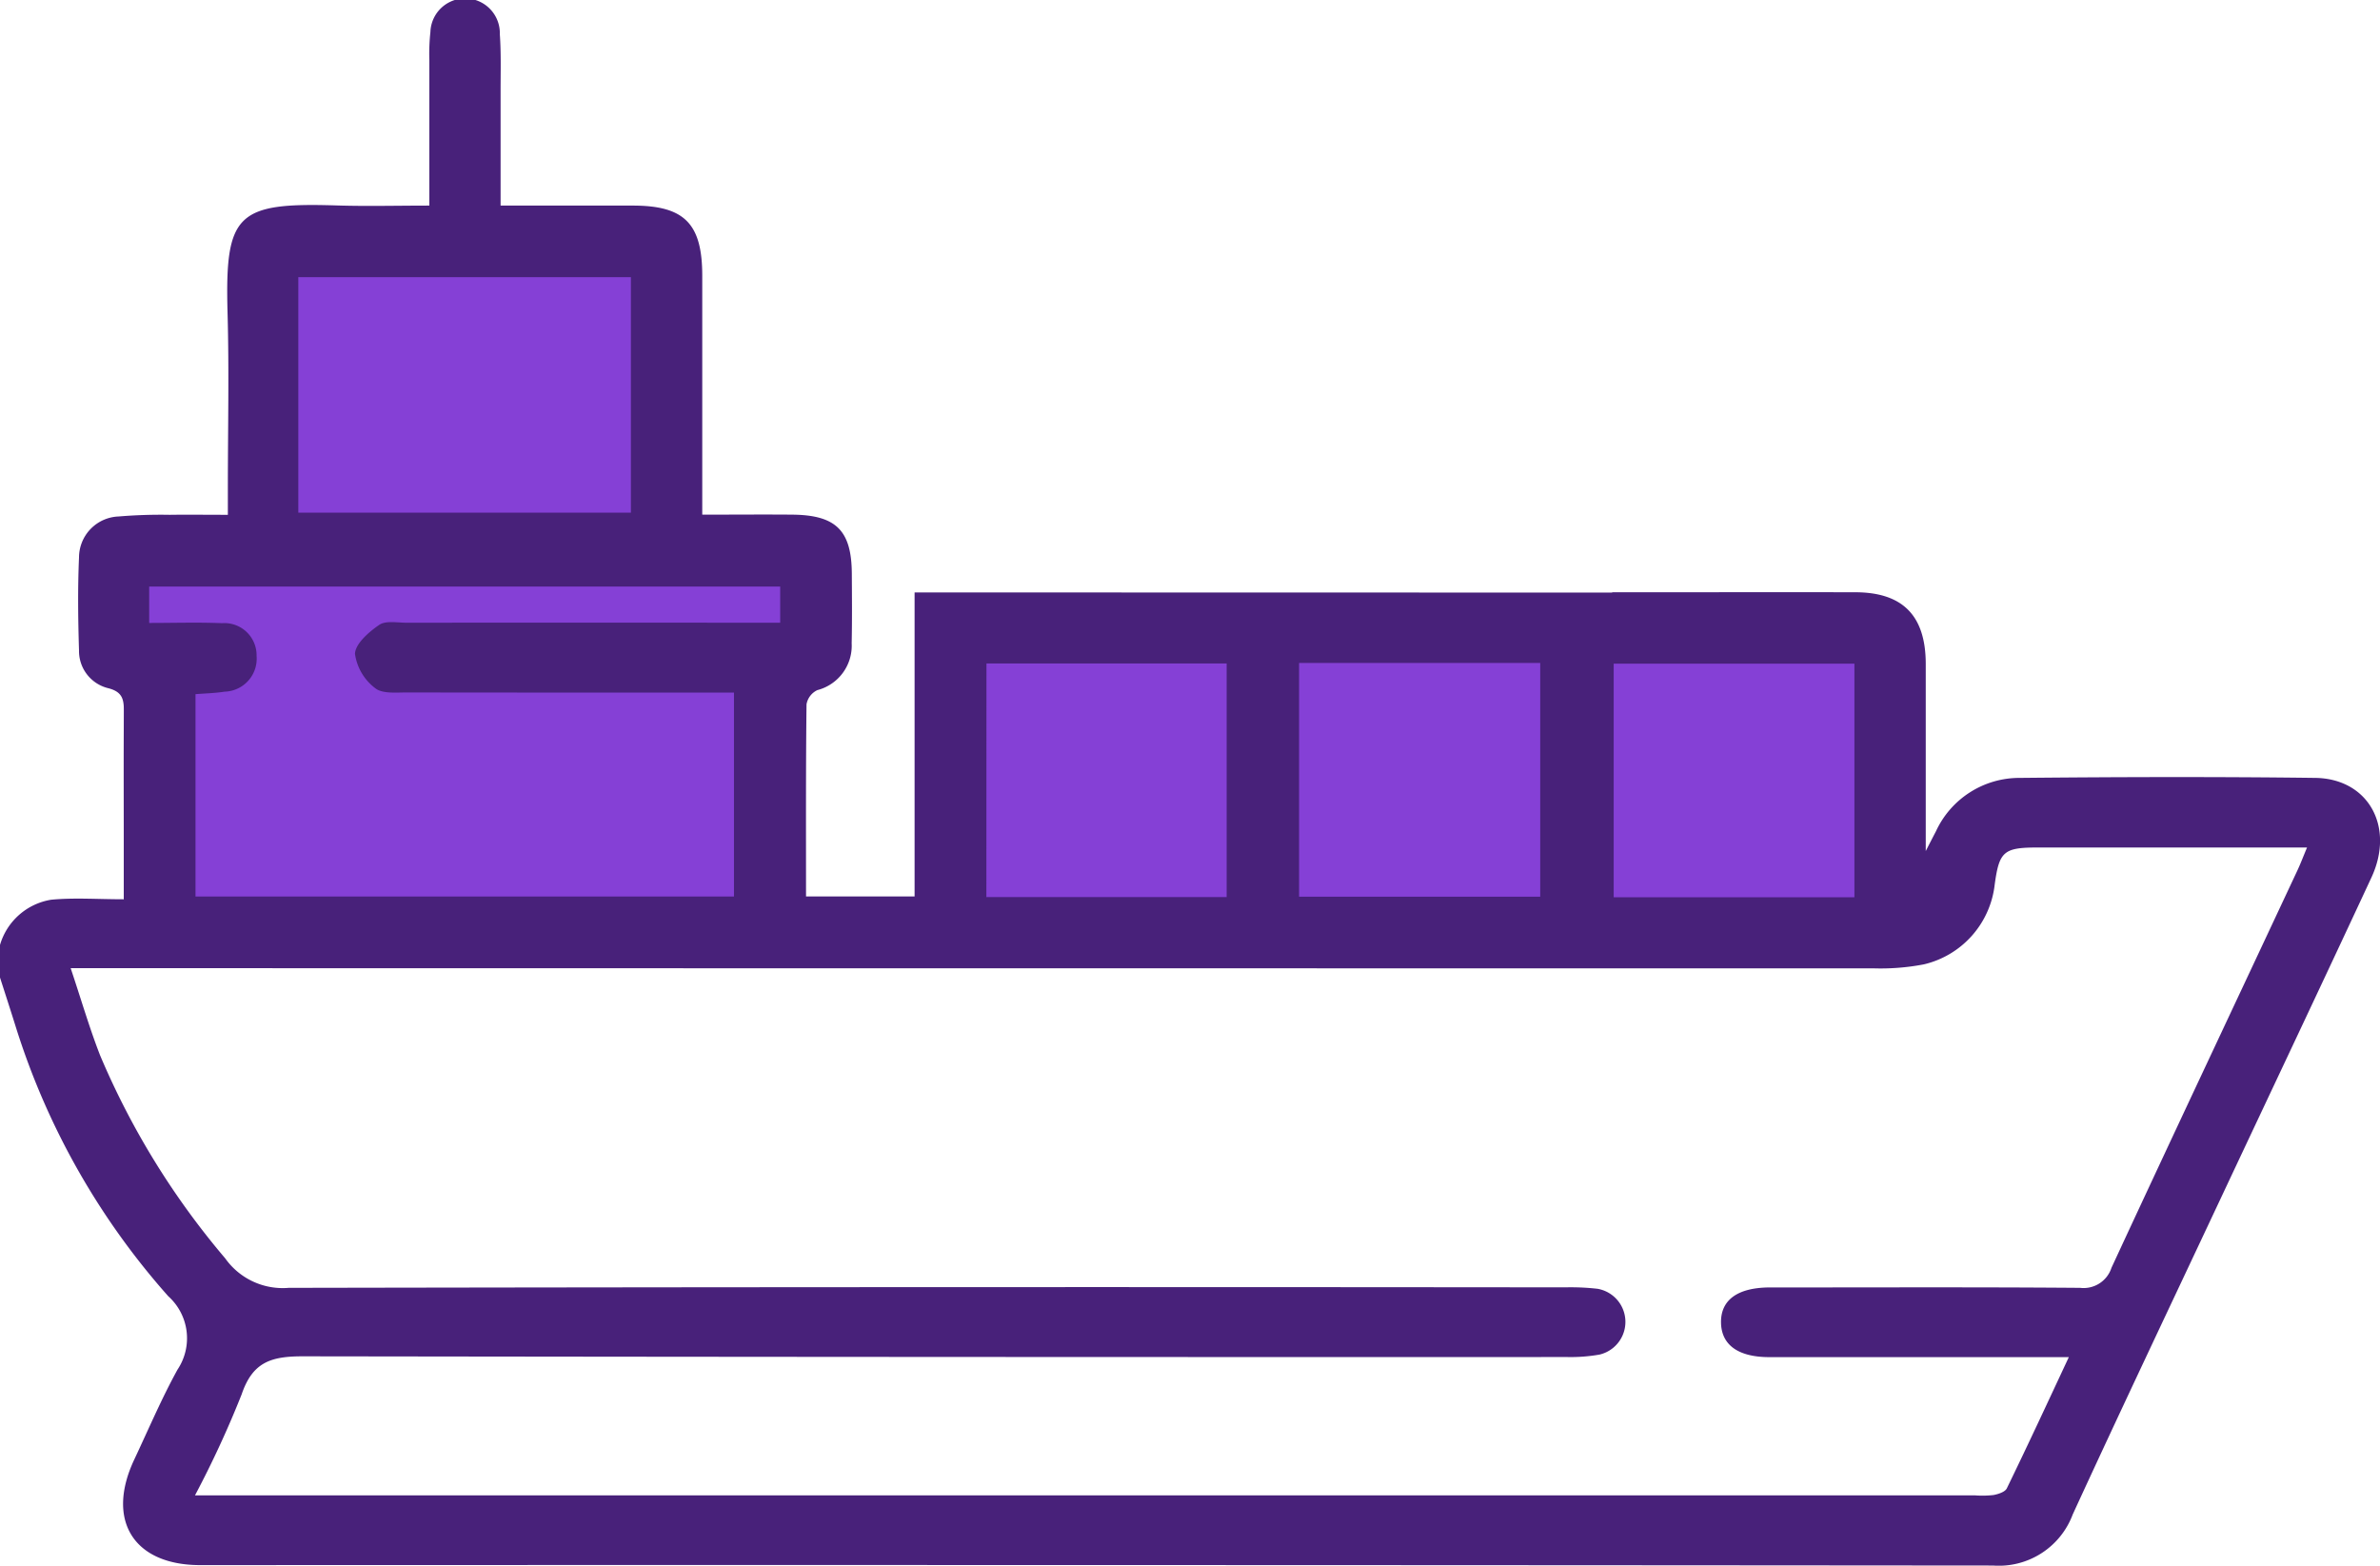 <svg xmlns="http://www.w3.org/2000/svg" xmlns:xlink="http://www.w3.org/1999/xlink" width="96" height="63.154" viewBox="0 0 96 63.154">
  <defs>
    <clipPath id="clip-path">
      <rect id="Rectangle_56826" data-name="Rectangle 56826" width="96" height="63.154" fill="#48217a"/>
    </clipPath>
  </defs>
  <g id="Group_121976" data-name="Group 121976" clip-path="url(#clip-path)">
    <path id="Union_2" data-name="Union 2" d="M-6577.714-4834.619v-11h11v11Zm-12,0v-11h11v11Zm-13,0v-11h11v11Zm-34,0v-14h6v-12h15v12h6v14Z" transform="translate(6641.715 4871.625)" fill="#8540d6"/>
    <path id="Path_267167" data-name="Path 267167" d="M0,38.117a2.58,2.58,0,0,1,2.065-1.825c.926-.088,1.868-.018,2.927-.018V33.957c0-1.751-.009-3.5.005-5.253,0-.478-.043-.792-.628-.943A1.544,1.544,0,0,1,3.187,26.24c-.038-1.249-.055-2.5,0-3.748a1.66,1.66,0,0,1,1.6-1.659,20.489,20.489,0,0,1,2.058-.067c.744-.01,1.489,0,2.346,0v-1.1c0-2.345.053-4.691-.012-7.034-.11-4.012.363-4.472,4.4-4.345,1.21.038,2.423.006,3.739.006,0-2.021,0-3.949,0-5.878a8.186,8.186,0,0,1,.043-1.122,1.4,1.4,0,0,1,2.8.089c.056.778.029,1.562.031,2.343,0,1.491,0,2.983,0,4.568,1.848,0,3.591,0,5.334,0,2.085,0,2.8.728,2.8,2.832q0,4.268,0,8.535v1.1c1.284,0,2.465-.011,3.646,0,1.753.019,2.376.643,2.387,2.374.006.938.014,1.876-.006,2.814a1.851,1.851,0,0,1-1.383,1.889.782.782,0,0,0-.438.572c-.03,2.559-.02,5.119-.02,7.752h4.379V35.113c0-6.972,0-4.244,0-11.216l28.139.006c0,3.185,0-3.332,0-.013H66.1c2.908,0,5.815-.005,8.723,0,1.927,0,2.85.943,2.854,2.885,0,2.438,0,4.876,0,7.554.206-.4.308-.6.413-.8a3.708,3.708,0,0,1,3.381-2.151c3.97-.038,7.941-.05,11.912,0,2.146.026,3.224,1.971,2.27,4.021-2.014,4.33-4.06,8.646-6.091,12.969-1.991,4.238-4,8.466-5.957,12.722a3.182,3.182,0,0,1-3.215,2.059q-36.158-.03-72.316-.017c-2.692,0-3.811-1.813-2.658-4.259.572-1.214,1.1-2.456,1.745-3.628a2.277,2.277,0,0,0-.373-2.958A29.721,29.721,0,0,1,.617,41.359C.415,40.714.206,40.073,0,39.43V38.117m2.851.938c.432,1.29.761,2.426,1.19,3.523a31.654,31.654,0,0,0,5.042,8.179,2.845,2.845,0,0,0,2.559,1.191q25.744-.047,51.488-.02a9.607,9.607,0,0,1,1.309.058,1.355,1.355,0,0,1,.084,2.653,6.683,6.683,0,0,1-1.3.1q-25.509.007-51.019-.029c-1.282,0-2.017.239-2.457,1.535a41,41,0,0,1-1.882,4.074h71.8a4.007,4.007,0,0,0,.748-.014c.193-.037.465-.124.535-.27.828-1.7,1.624-3.417,2.5-5.292h-1.2q-5.44,0-10.879,0c-1.268,0-1.939-.5-1.95-1.4s.659-1.395,1.921-1.411c.25,0,.5,0,.75,0,3.939,0,7.878-.016,11.817.016a1.181,1.181,0,0,0,1.262-.81c2.482-5.352,5-10.687,7.5-16.029.128-.273.234-.556.388-.923-3.694,0-7.283,0-10.872,0-1.368,0-1.546.16-1.728,1.507A3.737,3.737,0,0,1,77.6,38.9a9.26,9.26,0,0,1-2.045.16q-35.638,0-71.277-.007H2.851M6.018,25.128c1.01,0,1.973-.031,2.932.009a1.3,1.3,0,0,1,1.4,1.32A1.333,1.333,0,0,1,9.059,27.9c-.388.06-.784.07-1.173.1v8.162h21.72V27.938c-4.458,0-8.833,0-13.208-.006-.432,0-.988.057-1.267-.176a2.1,2.1,0,0,1-.812-1.381c.013-.409.558-.882.977-1.169.264-.181.727-.087,1.1-.087q6.987-.006,13.974,0h1.1v-1.46H6.018Zm6.015-4.448H25.448v-9.5H12.033ZM52.4,36.169h9.727V26.741H52.4Zm-12.614.016h9.693V26.761H39.79ZM74.8,26.769h-9.71v9.423H74.8Z" transform="translate(0 0)" fill="#48217a"/>
  </g>
</svg>
